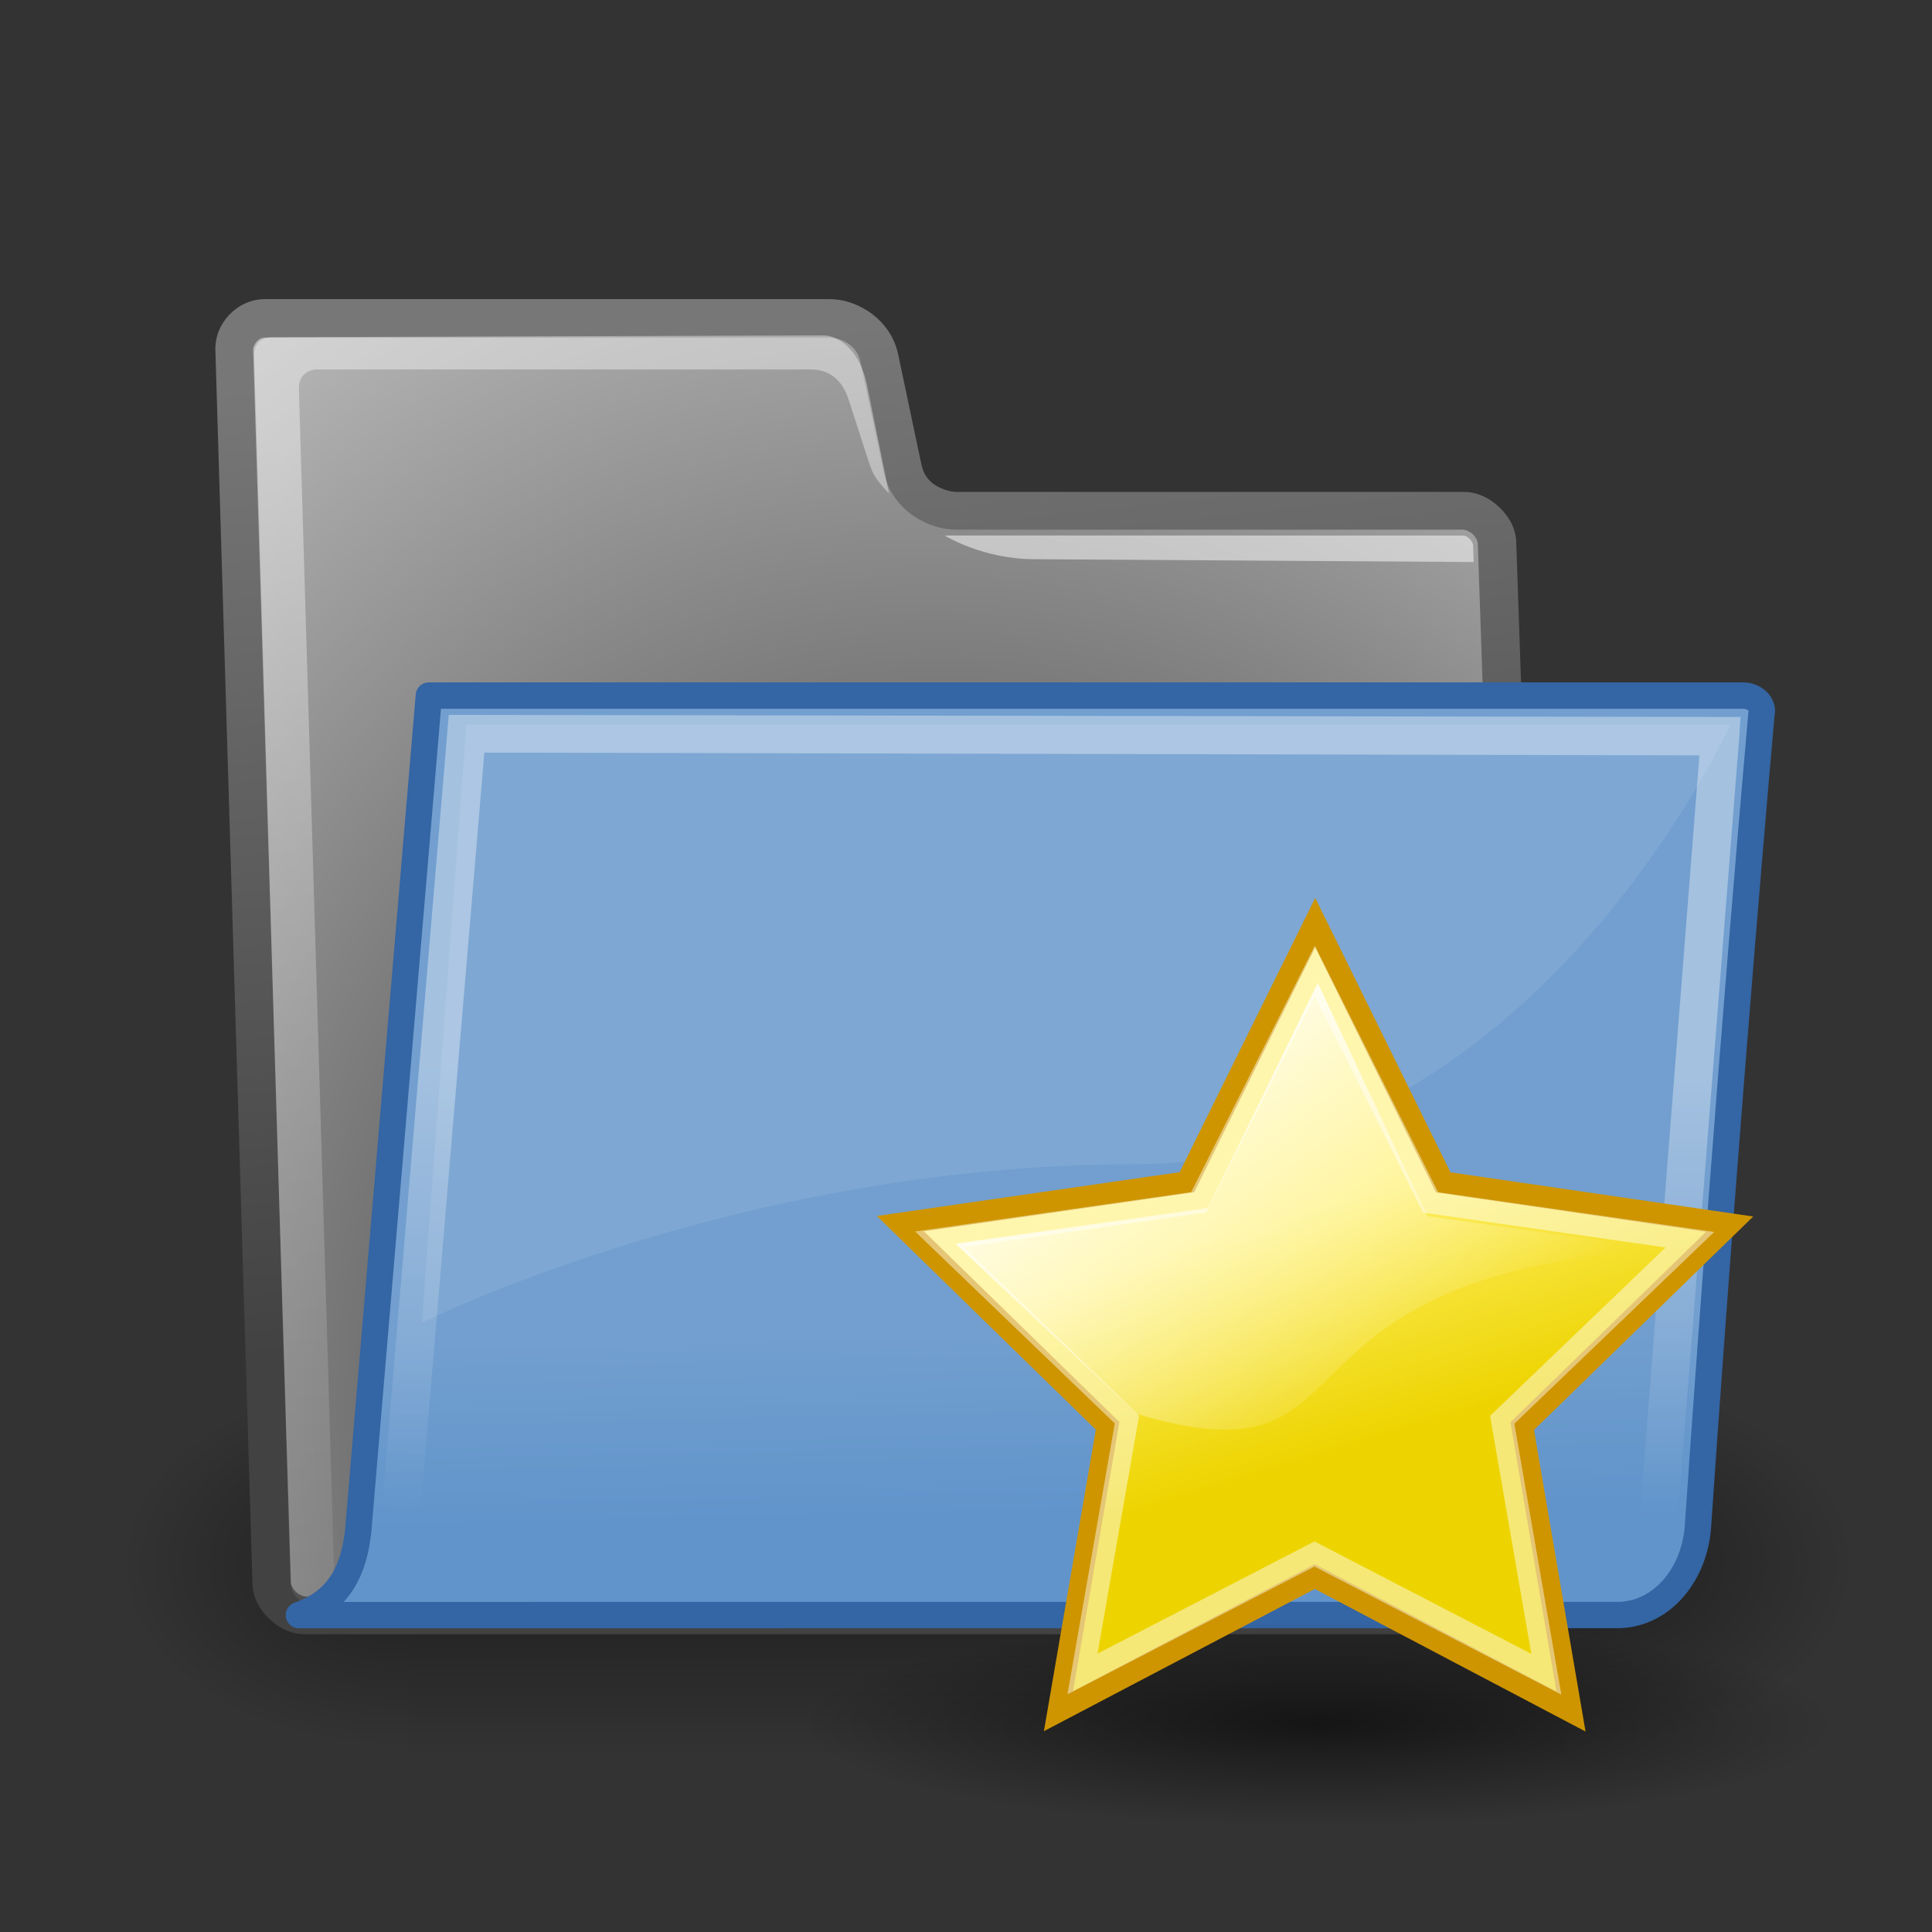 <?xml version="1.0" encoding="UTF-8"?>
<svg xmlns="http://www.w3.org/2000/svg" xmlns:xlink="http://www.w3.org/1999/xlink" contentScriptType="text/ecmascript" width="88" baseProfile="tiny" zoomAndPan="magnify" contentStyleType="text/css" viewBox="0 0 88 88" height="88" preserveAspectRatio="xMidYMid meet" version="1.0">
    <rect x="0" y="0" width="88" height="88" fill="#333333" stroke="none"/>
    <defs>
        <radialGradient gradientTransform="matrix(1,0,0,0.242,1.565588e-16,31.506)" gradientUnits="userSpaceOnUse" xlink:type="simple" r="19.136" xlink:actuate="onLoad" cx="24.351" cy="41.592" xlink:show="other" fx="24.351" fy="41.592">
            <stop stop-opacity="1" stop-color="#000000" offset="0"/>
            <stop stop-opacity="0" stop-color="#000000" offset="1"/>
        </radialGradient>
        <linearGradient x1="22.176" y1="36.988" x2="22.065" gradientUnits="userSpaceOnUse" y2="32.05" xlink:type="simple" xlink:actuate="onLoad" xlink:show="other">
            <stop stop-opacity="1" stop-color="#6194cb" offset="0"/>
            <stop stop-opacity="1" stop-color="#729fcf" offset="1"/>
        </linearGradient>
        <linearGradient x1="18.113" y1="31.368" x2="15.515" gradientUnits="userSpaceOnUse" y2="6.18" xlink:type="simple" xlink:actuate="onLoad" xlink:show="other">
            <stop stop-opacity="1" stop-color="#424242" offset="0"/>
            <stop stop-opacity="1" stop-color="#777777" offset="1"/>
        </linearGradient>
        <linearGradient x1="13.036" gradientTransform="matrix(1.317,0,0,0.816,-0.88,-1.318)" y1="32.567" x2="12.854" gradientUnits="userSpaceOnUse" y2="46.689" xlink:type="simple" xlink:actuate="onLoad" xlink:show="other">
            <stop stop-opacity="0.351" stop-color="#ffffff" offset="0"/>
            <stop stop-opacity="0" stop-color="#ffffff" offset="1"/>
        </linearGradient>
        <linearGradient x1="6.23" gradientTransform="matrix(1.517,0,0,0.709,-0.88,-1.318)" y1="13.773" x2="9.898" gradientUnits="userSpaceOnUse" y2="66.834" xlink:type="simple" xlink:actuate="onLoad" xlink:show="other">
            <stop stop-opacity="0.876" stop-color="#ffffff" offset="0"/>
            <stop stop-opacity="0" stop-color="#fffffe" offset="1"/>
        </linearGradient>
        <linearGradient xlink:type="simple" xlink:actuate="onLoad" xlink:show="other">
            <stop stop-opacity="0.876" stop-color="#ffffff" offset="0"/>
            <stop stop-opacity="0" stop-color="#fffffe" offset="1"/>
        </linearGradient>
        <radialGradient gradientTransform="matrix(1.055,-2.734504e-2,0.178,1.191,-3.572,-7.125)" gradientUnits="userSpaceOnUse" xlink:type="simple" r="30.905" xlink:actuate="onLoad" cx="20.706" cy="37.518" xlink:show="other" fx="20.706" fy="37.518">
            <stop stop-opacity="1" stop-color="#202020" offset="0"/>
            <stop stop-opacity="1" stop-color="#b9b9b9" offset="1"/>
        </radialGradient>
        <linearGradient xlink:type="simple" xlink:actuate="onLoad" xlink:show="other">
            <stop stop-opacity="1" stop-color="#202020" offset="0"/>
            <stop stop-opacity="1" stop-color="#b9b9b9" offset="1"/>
        </linearGradient>
        <linearGradient xlink:type="simple" xlink:actuate="onLoad" xlink:show="other">
            <stop stop-opacity="1" stop-color="#ffffff" offset="0"/>
            <stop stop-opacity="0" stop-color="#ffffff" offset="1"/>
        </linearGradient>
        <linearGradient xlink:type="simple" xlink:actuate="onLoad" xlink:show="other">
            <stop stop-opacity="1" stop-color="#424242" offset="0"/>
            <stop stop-opacity="1" stop-color="#777777" offset="1"/>
        </linearGradient>
        <linearGradient xlink:type="simple" xlink:actuate="onLoad" xlink:show="other">
            <stop stop-opacity="1" stop-color="#6194cb" offset="0"/>
            <stop stop-opacity="1" stop-color="#729fcf" offset="1"/>
        </linearGradient>
        <linearGradient xlink:type="simple" xlink:actuate="onLoad" xlink:show="other">
            <stop stop-opacity="1" stop-color="#000000" offset="0"/>
            <stop stop-opacity="0" stop-color="#000000" offset="1"/>
        </linearGradient>
        <linearGradient x1="302.857" gradientTransform="matrix(2.774,0,0,1.97,-1892.179,-872.885)" y1="366.648" x2="302.857" gradientUnits="userSpaceOnUse" y2="609.505" xlink:type="simple" xlink:actuate="onLoad" xlink:show="other">
            <stop stop-opacity="0" stop-color="#000000" offset="0"/>
            <stop stop-opacity="1" stop-color="#000000" offset="0.5"/>
            <stop stop-opacity="0" stop-color="#000000" offset="1"/>
        </linearGradient>
        <linearGradient xlink:type="simple" xlink:actuate="onLoad" xlink:show="other">
            <stop stop-opacity="0" stop-color="#000000" offset="0"/>
            <stop stop-opacity="1" stop-color="#000000" offset="0.5"/>
            <stop stop-opacity="0" stop-color="#000000" offset="1"/>
        </linearGradient>
        <radialGradient gradientTransform="matrix(2.774,0,0,1.97,-1891.633,-872.885)" gradientUnits="userSpaceOnUse" xlink:type="simple" r="117.143" xlink:actuate="onLoad" cx="605.714" cy="486.648" xlink:show="other" fx="605.714" fy="486.648">
            <stop stop-opacity="1" stop-color="#000000" offset="0"/>
            <stop stop-opacity="0" stop-color="#000000" offset="1"/>
        </radialGradient>
        <linearGradient xlink:type="simple" xlink:actuate="onLoad" xlink:show="other">
            <stop stop-opacity="1" stop-color="#000000" offset="0"/>
            <stop stop-opacity="0" stop-color="#000000" offset="1"/>
        </linearGradient>
        <radialGradient gradientTransform="matrix(-2.774,0,0,1.97,112.762,-872.885)" gradientUnits="userSpaceOnUse" xlink:type="simple" r="117.143" xlink:actuate="onLoad" cx="605.714" cy="486.648" xlink:show="other" fx="605.714" fy="486.648">
            <stop stop-opacity="1" stop-color="#000000" offset="0"/>
            <stop stop-opacity="0" stop-color="#000000" offset="1"/>
        </radialGradient>
        <linearGradient x1="302.857" gradientTransform="matrix(2.774,0,0,1.97,-1892.179,-872.885)" y1="366.648" x2="302.857" gradientUnits="userSpaceOnUse" y2="609.505" xlink:type="simple" xlink:actuate="onLoad" id="linearGradient3266" xlink:show="other">
            <stop stop-opacity="0" stop-color="#000000" offset="0"/>
            <stop stop-opacity="1" stop-color="#000000" offset="0.5"/>
            <stop stop-opacity="0" stop-color="#000000" offset="1"/>
        </linearGradient>
        <radialGradient gradientTransform="matrix(2.774,0,0,1.97,-1891.633,-872.885)" id="radialGradient3268" gradientUnits="userSpaceOnUse" xlink:show="other" xlink:type="simple" r="117.143" cx="605.714" fx="605.714" cy="486.648" fy="486.648" xlink:actuate="onLoad">
            <stop stop-opacity="1" stop-color="#000000" offset="0"/>
            <stop stop-opacity="0" stop-color="#000000" offset="1"/>
        </radialGradient>
        <radialGradient gradientTransform="matrix(-2.774,0,0,1.97,112.762,-872.885)" id="radialGradient3270" gradientUnits="userSpaceOnUse" xlink:show="other" xlink:type="simple" r="117.143" cx="605.714" fx="605.714" cy="486.648" fy="486.648" xlink:actuate="onLoad">
            <stop stop-opacity="1" stop-color="#000000" offset="0"/>
            <stop stop-opacity="0" stop-color="#000000" offset="1"/>
        </radialGradient>
        <radialGradient gradientTransform="matrix(1.055,-2.734504e-2,0.178,1.191,-3.572,-7.125)" gradientUnits="userSpaceOnUse" xlink:type="simple" r="30.905" xlink:actuate="onLoad" cx="20.706" cy="37.518" xlink:show="other" fx="20.706" fy="37.518">
            <stop stop-opacity="1" stop-color="#202020" offset="0"/>
            <stop stop-opacity="1" stop-color="#b9b9b9" offset="1"/>
        </radialGradient>
        <linearGradient x1="18.113" y1="31.368" x2="15.515" gradientUnits="userSpaceOnUse" y2="6.18" xlink:type="simple" xlink:actuate="onLoad" xlink:show="other">
            <stop stop-opacity="1" stop-color="#424242" offset="0"/>
            <stop stop-opacity="1" stop-color="#777777" offset="1"/>
        </linearGradient>
        <linearGradient x1="6.23" gradientTransform="matrix(1.517,0,0,0.709,-0.88,-1.318)" y1="13.773" x2="9.898" gradientUnits="userSpaceOnUse" y2="66.834" xlink:type="simple" xlink:actuate="onLoad" xlink:show="other">
            <stop stop-opacity="0.876" stop-color="#ffffff" offset="0"/>
            <stop stop-opacity="0" stop-color="#fffffe" offset="1"/>
        </linearGradient>
        <linearGradient x1="22.176" y1="36.988" x2="22.065" gradientUnits="userSpaceOnUse" y2="32.05" xlink:type="simple" xlink:actuate="onLoad" xlink:show="other">
            <stop stop-opacity="1" stop-color="#6194cb" offset="0"/>
            <stop stop-opacity="1" stop-color="#729fcf" offset="1"/>
        </linearGradient>
        <linearGradient x1="13.036" gradientTransform="matrix(1.317,0,0,0.816,-0.88,-1.318)" y1="32.567" x2="12.854" gradientUnits="userSpaceOnUse" y2="46.689" xlink:type="simple" xlink:actuate="onLoad" xlink:show="other">
            <stop stop-opacity="0.351" stop-color="#ffffff" offset="0"/>
            <stop stop-opacity="0" stop-color="#ffffff" offset="1"/>
        </linearGradient>
        <linearGradient x1="13.036" gradientTransform="matrix(2.294,0,0,1.422,2.958,2.457)" y1="32.567" x2="12.854" gradientUnits="userSpaceOnUse" y2="46.689" xlink:type="simple" xlink:actuate="onLoad" xlink:show="other">
            <stop stop-opacity="0.351" stop-color="#ffffff" offset="0"/>
            <stop stop-opacity="0" stop-color="#ffffff" offset="1"/>
        </linearGradient>
        <linearGradient x1="22.176" gradientTransform="matrix(1.742,0,0,1.742,4.49,4.753)" y1="36.988" x2="22.065" gradientUnits="userSpaceOnUse" y2="32.05" xlink:type="simple" xlink:actuate="onLoad" id="linearGradient3287" xlink:show="other">
            <stop stop-opacity="1" stop-color="#6194cb" offset="0"/>
            <stop stop-opacity="1" stop-color="#729fcf" offset="1"/>
        </linearGradient>
        <linearGradient x1="6.23" gradientTransform="matrix(2.642,0,0,1.235,2.958,2.457)" y1="13.773" x2="9.898" gradientUnits="userSpaceOnUse" y2="66.834" xlink:type="simple" xlink:actuate="onLoad" id="linearGradient3292" xlink:show="other">
            <stop stop-opacity="0.876" stop-color="#ffffff" offset="0"/>
            <stop stop-opacity="0" stop-color="#fffffe" offset="1"/>
        </linearGradient>
        <radialGradient gradientTransform="matrix(1.837,-4.7622651e-2,0.309,2.074,-1.731,-7.656)" id="radialGradient3295" gradientUnits="userSpaceOnUse" xlink:show="other" xlink:type="simple" r="30.905" cx="20.706" fx="20.706" cy="37.518" fy="37.518" xlink:actuate="onLoad">
            <stop stop-opacity="1" stop-color="#202020" offset="0"/>
            <stop stop-opacity="1" stop-color="#b9b9b9" offset="1"/>
        </radialGradient>
        <linearGradient x1="18.113" gradientTransform="matrix(1.742,0,0,1.742,4.49,4.753)" y1="31.368" x2="15.515" gradientUnits="userSpaceOnUse" y2="6.18" xlink:type="simple" xlink:actuate="onLoad" xlink:show="other">
            <stop stop-opacity="1" stop-color="#424242" offset="0"/>
            <stop stop-opacity="1" stop-color="#777777" offset="1"/>
        </linearGradient>
        <linearGradient x1="18.113" gradientTransform="matrix(1.742,0,0,1.742,4.49,4.753)" y1="31.368" x2="15.515" gradientUnits="userSpaceOnUse" y2="6.18" xlink:type="simple" xlink:actuate="onLoad" id="linearGradient3309" xlink:show="other">
            <stop stop-opacity="1" stop-color="#424242" offset="0"/>
            <stop stop-opacity="1" stop-color="#777777" offset="1"/>
        </linearGradient>
        <linearGradient x1="13.036" gradientTransform="matrix(2.294,0,0,1.422,2.958,2.457)" y1="32.567" x2="12.854" gradientUnits="userSpaceOnUse" y2="46.689" xlink:type="simple" xlink:actuate="onLoad" id="linearGradient3315" xlink:show="other">
            <stop stop-opacity="0.351" stop-color="#ffffff" offset="0"/>
            <stop stop-opacity="0" stop-color="#ffffff" offset="1"/>
        </linearGradient>
        <linearGradient x1="16.125" y1="13" x2="27.375" gradientUnits="userSpaceOnUse" y2="28.875" xlink:type="simple" xlink:actuate="onLoad" id="linearGradient5991" xlink:show="other">
            <stop stop-opacity="0.876" stop-color="#ffffff" offset="0"/>
            <stop stop-opacity="0" stop-color="#fffffe" offset="1"/>
        </linearGradient>
        <linearGradient x1="-18.213" y1="7.847" x2="-23.309" gradientUnits="userSpaceOnUse" y2="-4.376" xlink:type="simple" xlink:actuate="onLoad" id="linearGradient5094" xlink:show="other">
            <stop stop-opacity="1" stop-color="#edd400" offset="0"/>
            <stop stop-opacity="1" stop-color="#ffef66" offset="1"/>
        </linearGradient>
        <radialGradient gradientTransform="matrix(1,0,0,0.242,0,31.506)" id="radialGradient4199" gradientUnits="userSpaceOnUse" xlink:show="other" xlink:type="simple" r="19.136" cx="24.351" fx="24.351" cy="41.592" fy="41.592" xlink:actuate="onLoad">
            <stop stop-opacity="1" stop-color="#000000" offset="0"/>
            <stop stop-opacity="0" stop-color="#000000" offset="1"/>
        </radialGradient>
        <linearGradient xlink:type="simple" xlink:actuate="onLoad" id="linearGradient9806" xlink:show="other">
            <stop stop-opacity="1" stop-color="#000000" offset="0"/>
            <stop stop-opacity="0" stop-color="#000000" offset="1"/>
        </linearGradient>
        <linearGradient xlink:type="simple" xlink:actuate="onLoad" id="linearGradient3983" xlink:show="other">
            <stop stop-opacity="0.876" stop-color="#ffffff" offset="0"/>
            <stop stop-opacity="0" stop-color="#fffffe" offset="1"/>
        </linearGradient>
        <linearGradient xlink:type="simple" xlink:actuate="onLoad" id="linearGradient3125" xlink:show="other">
            <stop stop-opacity="1" stop-color="#edd400" offset="0"/>
            <stop stop-opacity="1" stop-color="#ffef66" offset="1"/>
        </linearGradient>
    </defs>
    <g transform="matrix(3.9400445e-2,0,0,3.6341855e-2,80.044,68.092)" display="inline">
        <rect fill-opacity="0.402" display="inline" stroke="none" visibility="visible" stroke-linecap="round" width="1339.633" stroke-miterlimit="4" stroke-opacity="1" fill="url(#linearGradient3266)" stroke-dasharray="none" stroke-width="1" color="#000000" height="478.357" x="-1559.252" stroke-linejoin="miter" y="-150.697" stroke-dashoffset="0" fill-rule="nonzero"/>
        <path fill-opacity="0.402" display="inline" stroke="none" d="M -219.619 -150.68 C -219.619 -150.68 -219.619 327.65 -219.619 327.65 C -76.745 328.551 125.781 220.481 125.781 88.454 C 125.781 -43.572 -33.655 -150.68 -219.619 -150.68 z " visibility="visible" stroke-linecap="round" stroke-miterlimit="4" stroke-opacity="1" fill="url(#radialGradient3268)" stroke-dasharray="none" stroke-width="1" color="#000000" stroke-linejoin="miter" stroke-dashoffset="0" fill-rule="nonzero"/>
        <path fill-opacity="0.402" display="inline" stroke="none" d="M -1559.252 -150.68 C -1559.252 -150.68 -1559.252 327.65 -1559.252 327.65 C -1702.126 328.551 -1904.652 220.481 -1904.652 88.454 C -1904.652 -43.572 -1745.216 -150.68 -1559.252 -150.68 z " visibility="visible" stroke-linecap="round" stroke-miterlimit="4" stroke-opacity="1" fill="url(#radialGradient3270)" stroke-dasharray="none" stroke-width="1" color="#000000" stroke-linejoin="miter" stroke-dashoffset="0" fill-rule="nonzero"/>
    </g>
    <path stroke-linecap="round" fill-opacity="1" fill="url(#radialGradient3295)" fill-rule="nonzero" stroke-linejoin="round" stroke-dasharray="none" d="M 12.365 72.129 C 12.403 72.854 13.166 73.579 13.891 73.579 L 68.448 73.579 C 69.173 73.579 69.86 72.854 69.822 72.129 L 68.191 24.712 C 68.153 23.987 67.391 23.262 66.666 23.262 L 43.554 23.262 C 42.709 23.262 41.404 22.712 41.113 21.335 L 40.048 16.296 C 39.777 15.015 38.511 14.489 37.786 14.489 L 12.048 14.489 C 11.323 14.489 10.636 15.214 10.674 15.939 L 12.365 72.129 z " stroke="none" stroke-width="1.742" stroke-opacity="1" stroke-miterlimit="4"/>
    <path stroke-linecap="round" fill-opacity="1" fill="url(#linearGradient3309)" fill-rule="nonzero" stroke-linejoin="round" stroke-dasharray="none" d="M 12.062 13.625 C 11.41 13.625 10.835 13.924 10.438 14.344 C 10.04 14.764 9.778 15.348 9.812 16.0 L 11.5 72.156 C 11.5 72.167 11.5 72.177 11.5 72.188 C 11.534 72.839 11.862 73.352 12.281 73.75 C 12.7 74.148 13.253 74.438 13.906 74.438 L 68.438 74.438 C 69.09 74.438 69.665 74.139 70.062 73.719 C 70.46 73.299 70.722 72.745 70.688 72.094 L 69.062 24.688 C 69.063 24.677 69.063 24.667 69.062 24.656 C 69.028 24.005 68.7 23.492 68.281 23.094 C 67.862 22.695 67.309 22.406 66.656 22.406 L 43.562 22.406 C 43.329 22.406 42.905 22.3 42.594 22.094 C 42.282 21.888 42.065 21.61 41.969 21.156 L 40.906 16.125 C 40.719 15.239 40.154 14.579 39.562 14.188 C 38.971 13.796 38.354 13.625 37.781 13.625 L 12.062 13.625 z M 12.062 15.375 L 37.781 15.375 C 37.933 15.375 38.304 15.433 38.594 15.625 C 38.884 15.817 39.104 16.073 39.188 16.469 L 40.25 21.5 C 40.445 22.423 41.031 23.118 41.656 23.531 C 42.281 23.945 42.951 24.125 43.562 24.125 L 66.656 24.125 C 66.728 24.125 66.941 24.198 67.094 24.344 C 67.247 24.489 67.309 24.677 67.312 24.75 L 68.938 72.156 C 68.937 72.167 68.937 72.177 68.938 72.188 C 68.941 72.261 68.899 72.407 68.781 72.531 C 68.664 72.655 68.51 72.719 68.438 72.719 L 13.906 72.719 C 13.834 72.719 13.622 72.645 13.469 72.5 C 13.316 72.355 13.254 72.167 13.25 72.094 L 11.531 15.906 C 11.527 15.833 11.601 15.655 11.719 15.531 C 11.836 15.407 11.99 15.375 12.062 15.375 z " stroke="none" stroke-width="1.742" stroke-opacity="1" stroke-miterlimit="4"/>
    <path fill-opacity="0.451" display="block" stroke="none" d="M 15.058 72.436 C 15.087 72.98 14.743 73.343 14.19 73.161 L 14.19 73.161 C 13.637 72.98 13.255 72.618 13.227 72.074 L 11.576 16.232 C 11.548 15.688 11.864 15.36 12.408 15.36 L 37.524 15.277 C 38.068 15.277 39.147 15.8 39.497 17.58 L 40.496 22.483 C 39.752 21.673 39.766 21.648 39.386 20.468 L 38.679 18.276 C 38.297 17.008 37.463 16.827 36.919 16.827 L 14.474 16.827 C 13.93 16.827 13.587 17.189 13.615 17.733 L 15.249 72.618 L 15.058 72.436 z " visibility="visible" stroke-linecap="butt" stroke-miterlimit="4" stroke-opacity="1" fill="url(#linearGradient3292)" stroke-width="1.214" color="#000000" stroke-linejoin="miter" stroke-dashoffset="0" fill-rule="nonzero"/>
    <g transform="matrix(1.813,0,9.4901241e-2,1.813,-10.61,9.404)" fill-opacity="0.757" fill="#ffffff" fill-rule="nonzero" stroke="none" stroke-width="0.999" stroke-miterlimit="4">
        <path fill="#ffffff" d="M 42.417 8.515 C 42.422 8.418 42.289 8.268 42.182 8.268 L 29.151 8.266 C 29.151 8.266 30.062 8.854 31.352 8.862 L 42.406 8.933 C 42.417 8.722 42.409 8.677 42.417 8.515 z " fill-opacity="0.508"/>
    </g>
    <path fill-opacity="1" display="block" stroke="#3465a4" d="M 73.775 73.562 C 75.767 73.486 77.194 71.653 77.34 69.52 C 78.719 49.408 80.23 32.544 80.23 32.544 C 80.355 32.113 79.937 31.682 79.393 31.682 L 19.534 31.682 C 19.534 31.682 16.312 69.764 16.312 69.764 C 16.113 71.474 15.5 72.907 13.613 73.567 L 73.775 73.562 z " visibility="visible" stroke-linecap="butt" stroke-miterlimit="4" stroke-opacity="1" fill="url(#linearGradient3287)" stroke-dasharray="none" stroke-width="1.2" color="#000000" stroke-linejoin="round" stroke-dashoffset="0" fill-rule="nonzero"/>
    <path stroke-linecap="round" fill-opacity="1" fill="url(#linearGradient3315)" fill-rule="evenodd" stroke-linejoin="miter" d="M 20.438 32.562 L 20.375 33.344 L 17.375 68.969 C 17.37 68.997 17.385 69.041 17.375 69.094 C 17.355 69.2 17.322 69.342 17.281 69.5 C 17.199 69.816 17.038 70.186 16.969 70.281 L 15.969 71.688 L 17.688 71.688 C 22.412 71.688 69.074 71.719 72.344 71.719 C 73.655 71.719 74.654 71.6 75.406 71.0 C 76.159 70.4 76.388 69.461 76.469 68.438 L 79.219 33.594 L 79.281 32.656 L 78.344 32.656 L 21.25 32.562 L 20.438 32.562 z M 22.062 34.281 L 77.406 34.406 L 74.75 68.312 C 74.684 69.155 74.535 69.448 74.312 69.625 C 74.09 69.802 73.509 70.0 72.344 70.0 C 69.171 70.0 25.471 69.94 18.969 69.938 C 19.022 69.731 19.037 69.575 19.062 69.438 C 19.075 69.369 19.087 69.293 19.094 69.25 C 19.097 69.229 19.123 69.203 19.125 69.188 C 19.127 69.172 19.117 69.226 19.125 69.125 L 22.062 34.281 z " stroke="none" stroke-width="1.742px" stroke-opacity="1"/>
    <path stroke-linecap="butt" fill-opacity="0.089" fill="#ffffff" fill-rule="evenodd" stroke-linejoin="miter" d="M 21.244 33.006 L 19.212 60.25 C 19.212 60.25 33.66 53.026 51.721 53.026 C 69.781 53.026 78.811 33.006 78.811 33.006 L 21.244 33.006 z " stroke="none" stroke-width="1px" stroke-opacity="1"/>
    <g transform="translate(36.022,35.398)">
        <g>
            <path fill-opacity="0.557" display="inline" stroke="none" d="M 43.487 41.592 C 43.487 44.155 34.92 46.232 24.351 46.232 C 13.782 46.232 5.215 44.155 5.215 41.592 C 5.215 39.029 13.782 36.951 24.351 36.951 C 34.92 36.951 43.487 39.029 43.487 41.592 z " visibility="visible" stroke-linecap="round" transform="matrix(1.231,0,0,1.01,-5.933,1.152)" stroke-miterlimit="4" stroke-opacity="1" fill="url(#radialGradient4199)" stroke-dasharray="none" stroke-width="1" color="#000000" stroke-linejoin="round" stroke-dashoffset="0" fill-rule="nonzero"/>
            <g transform="translate(-84.897,-10.345)"/>
            <path fill-opacity="1" stroke="#ce9500" d="M -2.828 20.423 L -17.602 14.361 L -30.971 23.095 L -29.771 7.171 L -42.208 -2.844 L -26.693 -6.624 L -21.011 -21.548 L -12.622 -7.96 L 3.327 -7.168 L -7.003 5.01 L -2.828 20.423 z " stroke-linecap="round" transform="matrix(0.822,7.855798e-2,-7.855798e-2,0.822,39.463,25.991)" stroke-miterlimit="4" stroke-opacity="1" fill="url(#linearGradient5094)" stroke-dasharray="none" stroke-width="1.21" stroke-linejoin="miter" stroke-dashoffset="0"/>
            <path fill-opacity="1" stroke="#ffffff" d="M -2.828 20.423 L -17.602 14.361 L -30.971 23.095 L -29.771 7.171 L -42.208 -2.844 L -26.693 -6.624 L -21.011 -21.548 L -12.622 -7.96 L 3.327 -7.168 L -7.003 5.01 L -2.828 20.423 z " stroke-linecap="round" transform="matrix(0.744,7.003386e-2,-7.102237e-2,0.733,37.967,26.09)" stroke-miterlimit="4" stroke-opacity="0.463" fill="none" stroke-dasharray="none" stroke-width="1.378" stroke-linejoin="miter" stroke-dashoffset="0"/>
            <path stroke-linecap="butt" fill-opacity="1" fill="url(#linearGradient5991)" fill-rule="evenodd" stroke-linejoin="miter" d="M 15.75 29.0 L 7.5 21.25 L 19.0 19.625 L 24.0 9.375 L 29.0 20.0 L 39.75 21.5 C 20.75 22.708 27.125 32.417 15.75 29.0 z " stroke="none" stroke-width="1px" stroke-opacity="1"/>
        </g>
    </g>
</svg>
